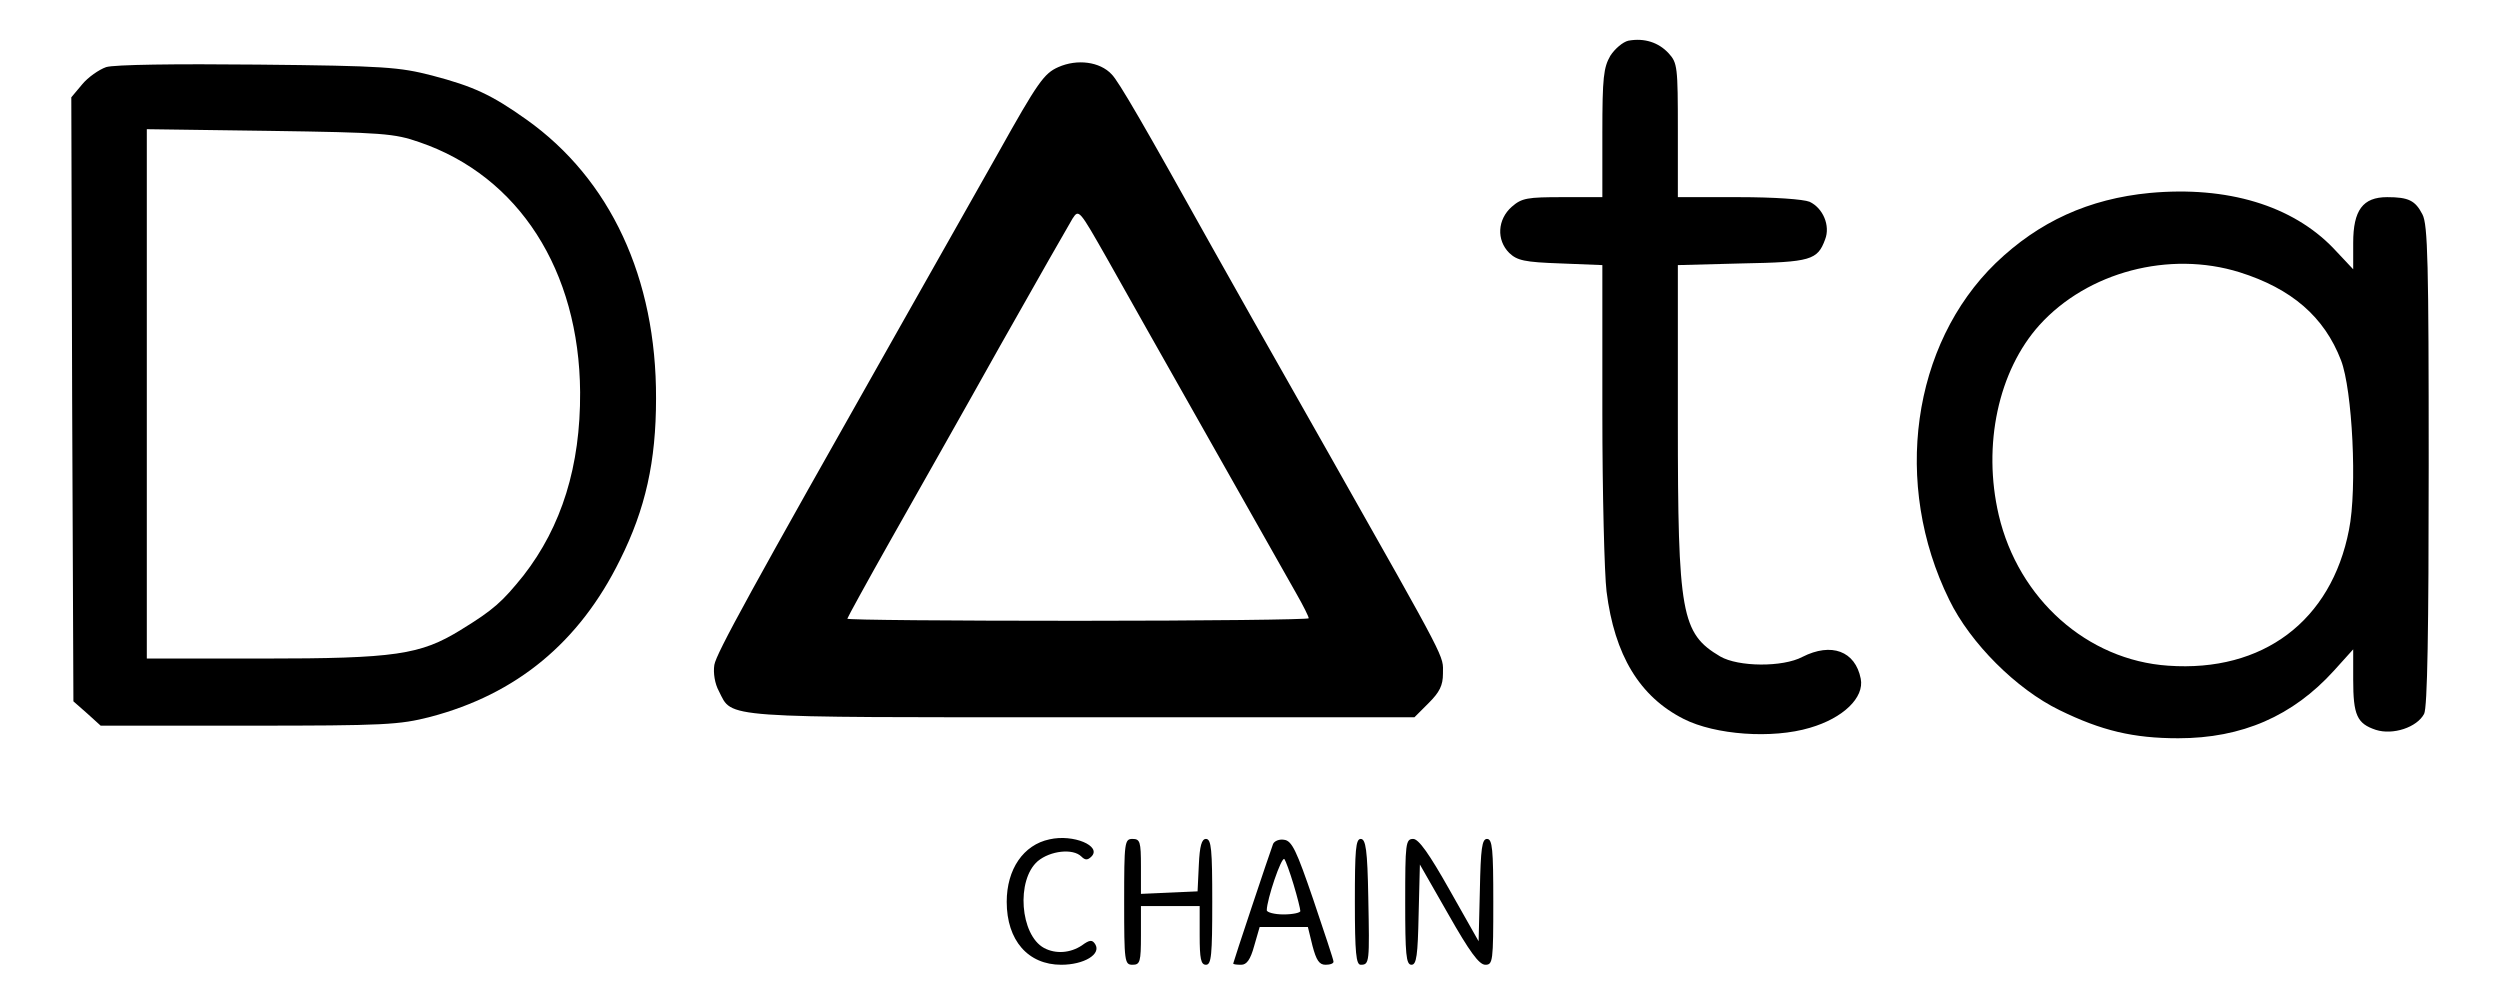 <?xml version="1.0" standalone="no"?>
<!DOCTYPE svg PUBLIC "-//W3C//DTD SVG 20010904//EN"
 "http://www.w3.org/TR/2001/REC-SVG-20010904/DTD/svg10.dtd">
<svg version="1.0" xmlns="http://www.w3.org/2000/svg"
 width="596pt" height="240pt" viewBox="0 0 596 240"
 preserveAspectRatio="xMidYMid meet">

<g transform="translate(0,240) scale(0.1,-0.1)"
fill="#000000" stroke="none">
<path d="M3882 2303 c-13 -3 -32 -19 -43 -36 -16 -28 -19 -51 -19 -184 l0
-153 -94 0 c-85 0 -98 -2 -122 -23 -34 -30 -37 -79 -6 -110 19 -18 36 -22 122
-25 l100 -4 0 -352 c0 -193 5 -385 10 -426 19 -152 79 -251 184 -304 75 -38
211 -48 301 -21 79 23 130 72 121 117 -13 66 -70 87 -139 52 -47 -25 -153 -24
-196 1 -93 55 -101 101 -101 561 l0 372 153 4 c164 3 180 8 198 57 13 33 -5
75 -37 90 -15 6 -83 11 -169 11 l-145 0 0 159 c0 152 -1 161 -22 184 -24 26
-58 37 -96 30z"/>
<path d="M2523 2240 c-34 -15 -49 -36 -144 -206 -59 -104 -164 -290 -234 -414
-357 -631 -437 -777 -442 -805 -3 -19 1 -45 11 -63 33 -65 -5 -62 867 -62
l791 0 34 34 c26 26 34 42 34 70 0 45 16 15 -273 526 -133 234 -257 454 -277
490 -160 287 -224 398 -240 413 -28 30 -82 37 -127 17z m361 -890 c98 -173
191 -338 207 -366 16 -28 29 -54 29 -58 0 -3 -247 -6 -550 -6 -302 0 -550 2
-550 5 0 2 46 86 103 187 57 101 175 309 261 463 87 154 165 291 173 304 15
23 16 21 82 -95 37 -66 147 -261 245 -434z"/>
<path d="M253 2240 c-17 -6 -43 -24 -57 -41 l-26 -31 2 -720 3 -720 33 -29 32
-29 353 0 c325 0 359 2 433 21 205 54 355 177 452 374 61 122 86 235 86 385 1
287 -109 523 -309 665 -83 59 -126 79 -225 105 -78 20 -112 23 -415 26 -198 2
-343 0 -362 -6z m747 -179 c237 -81 381 -306 383 -596 1 -176 -44 -320 -135
-437 -50 -62 -70 -81 -150 -130 -96 -59 -155 -68 -472 -68 l-276 0 0 631 0
631 293 -4 c270 -4 297 -6 357 -27z"/>
<path d="M5125 1940 c-145 -14 -264 -68 -367 -167 -200 -194 -247 -527 -111
-803 50 -103 160 -213 263 -263 100 -49 176 -67 283 -67 152 0 273 53 371 161
l46 51 0 -72 c0 -85 9 -105 54 -120 41 -13 98 6 115 38 8 14 11 202 11 592 0
482 -2 575 -15 599 -17 33 -33 41 -84 41 -58 0 -81 -31 -81 -109 l0 -63 -47
50 c-98 102 -253 149 -438 132z m214 -189 c124 -39 202 -106 242 -210 27 -70
39 -305 19 -404 -42 -217 -205 -340 -431 -324 -193 13 -357 159 -404 359 -39
167 -1 344 97 453 115 127 310 178 477 126z"/>
<path d="M2502 399 c-62 -13 -102 -71 -102 -149 0 -92 51 -150 130 -150 54 0
96 25 81 49 -7 11 -13 11 -32 -3 -27 -18 -62 -21 -90 -6 -57 31 -67 162 -15
207 30 25 84 31 104 11 9 -9 15 -9 24 0 25 25 -43 54 -100 41z"/>
<path d="M2680 250 c0 -143 1 -150 20 -150 18 0 20 7 20 70 l0 70 70 0 70 0 0
-70 c0 -56 3 -70 15 -70 13 0 15 23 15 150 0 124 -2 150 -15 150 -10 0 -15
-16 -17 -62 l-3 -63 -67 -3 -68 -3 0 66 c0 58 -2 65 -20 65 -19 0 -20 -7 -20
-150z"/>
<path d="M3035 388 c-9 -24 -95 -282 -95 -285 0 -2 8 -3 19 -3 13 0 22 12 31
45 l13 45 57 0 58 0 11 -45 c9 -34 16 -45 31 -45 11 0 20 3 19 8 0 4 -22 70
-48 147 -40 117 -51 141 -70 143 -11 2 -23 -3 -26 -10z m49 -97 c9 -30 16 -58
16 -63 0 -4 -18 -8 -40 -8 -22 0 -40 5 -40 10 0 25 35 129 42 122 3 -4 13 -31
22 -61z"/>
<path d="M3230 250 c0 -123 3 -150 14 -150 21 0 21 6 18 160 -2 114 -6 140
-18 140 -12 0 -14 -26 -14 -150z"/>
<path d="M3350 250 c0 -125 2 -150 15 -150 12 0 15 22 17 120 l3 119 68 -119
c50 -88 73 -120 88 -120 18 0 19 8 19 150 0 125 -2 150 -15 150 -12 0 -15 -23
-17 -122 l-3 -122 -69 122 c-49 87 -74 122 -87 122 -18 0 -19 -11 -19 -150z"/>
</g>
</svg>
